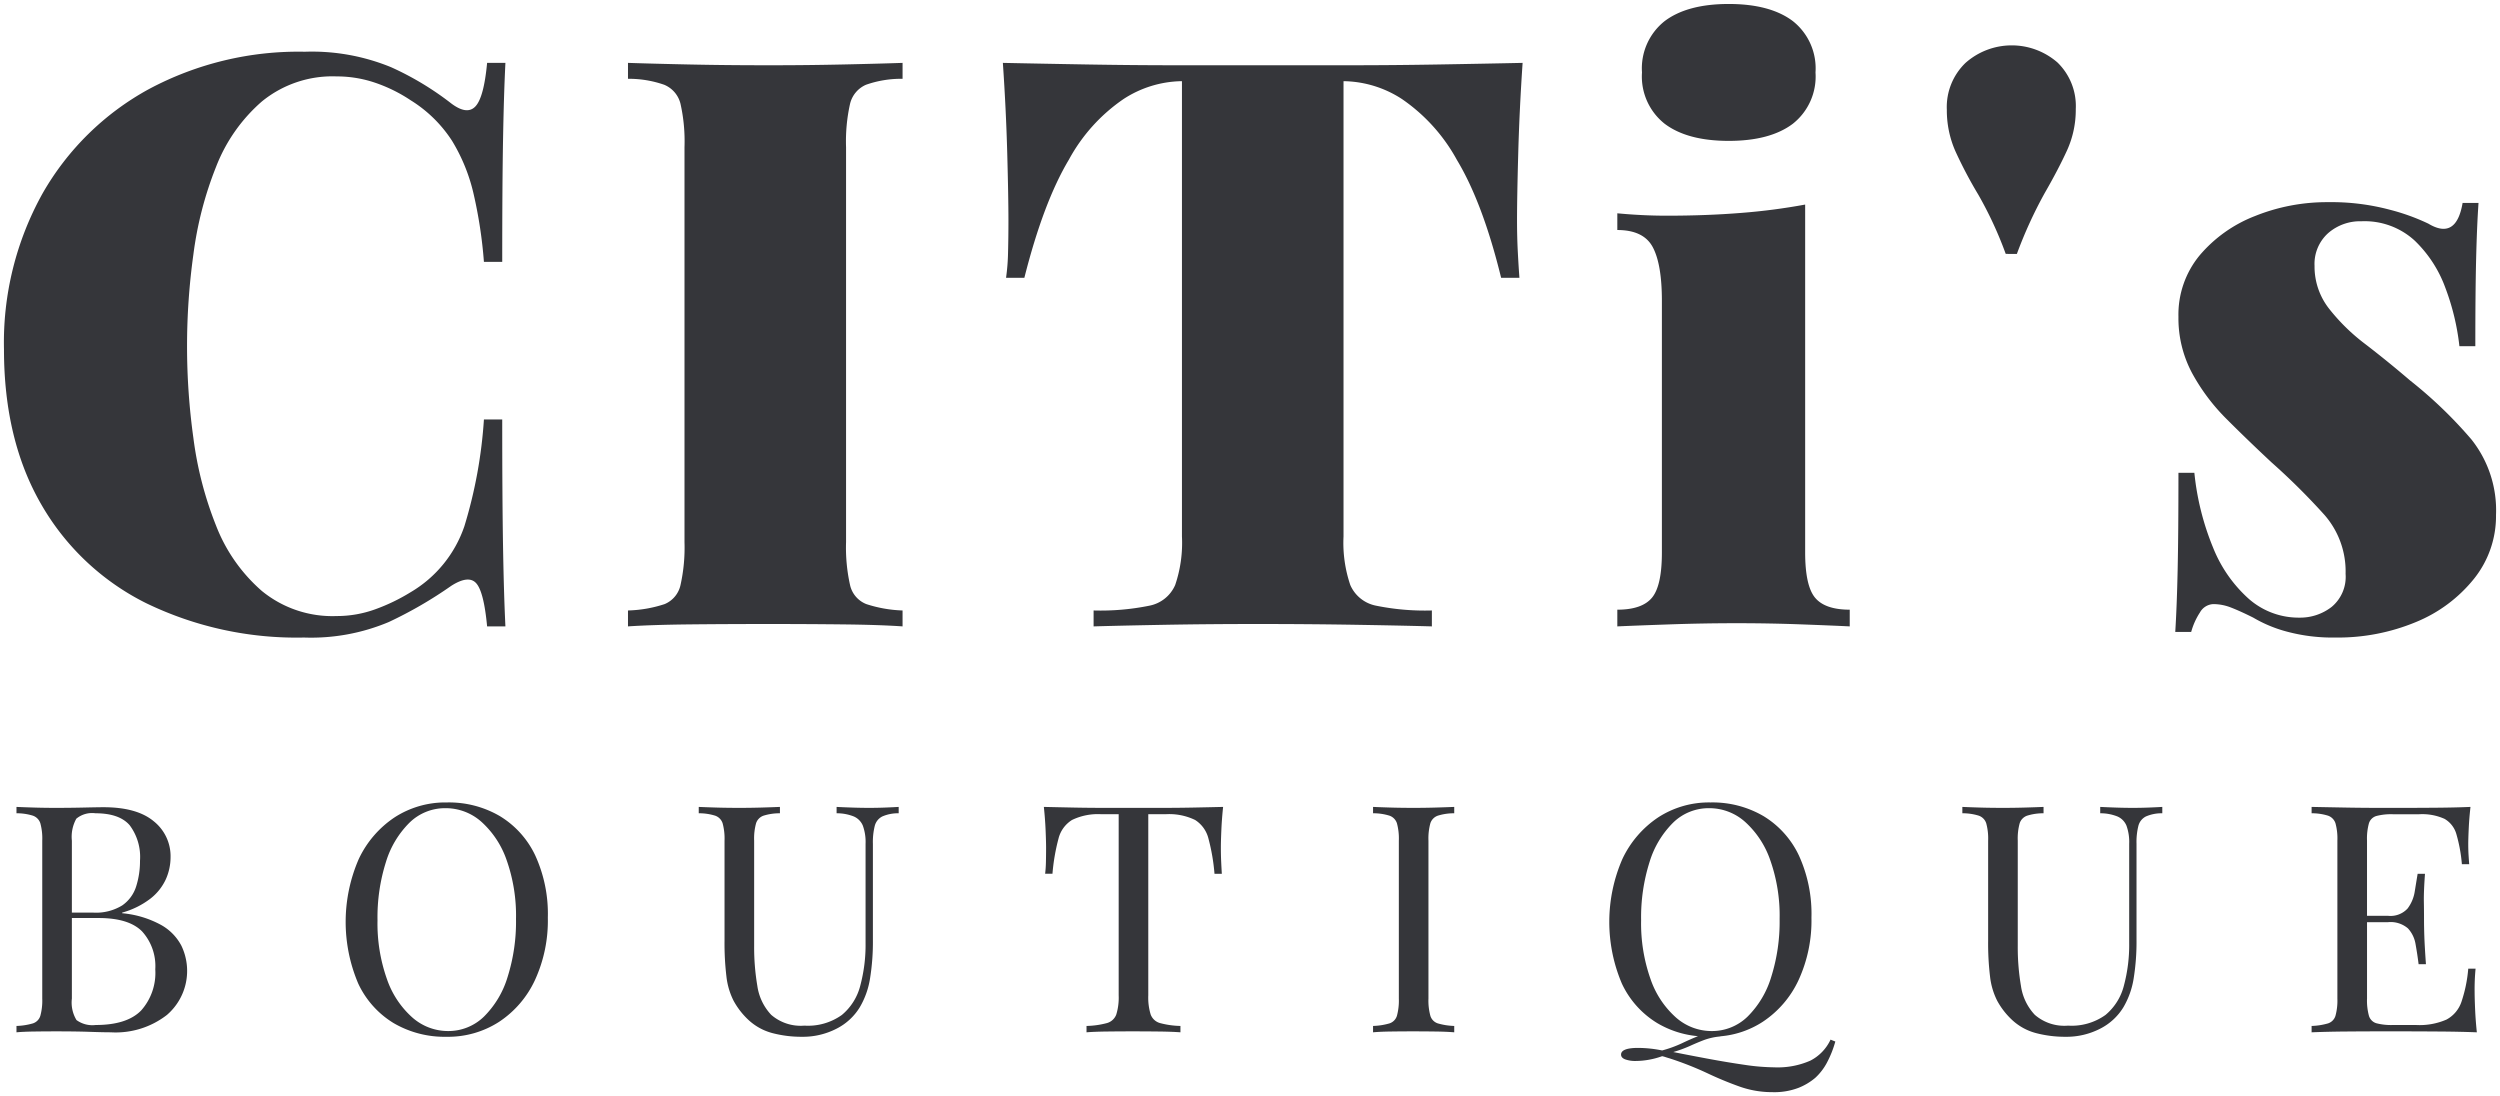 <svg xmlns="http://www.w3.org/2000/svg" width="314.1" height="137.72" viewBox="0 0 314.1 137.72">
  <path id="União_1" data-name="União 1" d="M218.07,136.02a43.917,43.917,0,0,1-4.1-1.7,40.809,40.809,0,0,0-4.68-1.84c-.186-.053-.36-.107-.519-.16a3.647,3.647,0,0,0-.44-.12,9.916,9.916,0,0,1-1.64.44,9.452,9.452,0,0,1-1.68.16,3.718,3.718,0,0,1-1.32-.2q-.52-.2-.52-.6,0-.841,2.16-.841a15.348,15.348,0,0,1,3,.32,15.076,15.076,0,0,0,2.48-.9q.986-.474,2.025-.894a12.12,12.12,0,0,1-5.124-1.646,11.5,11.5,0,0,1-4.44-4.961,19.795,19.795,0,0,1,.059-15.639,12.86,12.86,0,0,1,4.5-5.241,11.711,11.711,0,0,1,6.58-1.879,12.67,12.67,0,0,1,6.66,1.72,11.523,11.523,0,0,1,4.441,4.94,17.624,17.624,0,0,1,1.579,7.819,17.863,17.863,0,0,1-1.62,7.841,12.66,12.66,0,0,1-4.5,5.24,11.521,11.521,0,0,1-5.321,1.822v.017a8.033,8.033,0,0,0-2.08.46q-.88.34-1.76.741a16.624,16.624,0,0,1-2.08.76q2,.4,4.361.84t4.559.76a26.743,26.743,0,0,0,3.76.32,10.179,10.179,0,0,0,4.54-.84,5.62,5.62,0,0,0,2.54-2.64l.6.239a13.119,13.119,0,0,1-1.1,2.74,7.123,7.123,0,0,1-1.419,1.82,7.575,7.575,0,0,1-2.06,1.24,8.508,8.508,0,0,1-3.34.56A12.2,12.2,0,0,1,218.07,136.02Zm-8.34-33.179a11.777,11.777,0,0,0-2.98,4.96,23.018,23.018,0,0,0-1.06,7.32,20.932,20.932,0,0,0,1.181,7.38,11.4,11.4,0,0,0,3.2,4.84,6.769,6.769,0,0,0,4.46,1.7,6.393,6.393,0,0,0,4.52-1.8,11.78,11.78,0,0,0,2.98-4.981,23.063,23.063,0,0,0,1.06-7.3,20.915,20.915,0,0,0-1.18-7.4,11.51,11.51,0,0,0-3.181-4.82,6.74,6.74,0,0,0-4.479-1.7A6.392,6.392,0,0,0,209.73,102.84ZM255.31,129.3a7.035,7.035,0,0,1-3.06-1.7,9.5,9.5,0,0,1-1.82-2.361,8.956,8.956,0,0,1-.9-3.039,35.168,35.168,0,0,1-.24-4.521V105.12a7.24,7.24,0,0,0-.24-2.18,1.5,1.5,0,0,0-.94-.96,6.79,6.79,0,0,0-2.06-.3v-.8q.84.039,2.2.08t2.921.04q1.4,0,2.78-.04t2.3-.08v.8a6.79,6.79,0,0,0-2.06.3,1.5,1.5,0,0,0-.94.96,7.24,7.24,0,0,0-.24,2.18v13.24a28.944,28.944,0,0,0,.4,5,6.672,6.672,0,0,0,1.74,3.64,5.653,5.653,0,0,0,4.18,1.36,7.308,7.308,0,0,0,4.7-1.34,7.025,7.025,0,0,0,2.319-3.7,19.753,19.753,0,0,0,.661-5.32V105.52a6.029,6.029,0,0,0-.34-2.28,2.157,2.157,0,0,0-1.14-1.16,5.751,5.751,0,0,0-2.16-.4v-.8q.721.039,1.9.08t2.181.04q1.039,0,2.06-.04t1.66-.08v.8a4.954,4.954,0,0,0-2.06.4,1.834,1.834,0,0,0-.94,1.16,8.34,8.34,0,0,0-.24,2.28v12.04a28.927,28.927,0,0,1-.36,4.88,10.288,10.288,0,0,1-1.28,3.6,7.254,7.254,0,0,1-2.92,2.7,9.231,9.231,0,0,1-4.4,1.021A14.29,14.29,0,0,1,255.31,129.3Zm-158.76,0a7.035,7.035,0,0,1-3.06-1.7,9.477,9.477,0,0,1-1.82-2.361,8.956,8.956,0,0,1-.9-3.039,35.169,35.169,0,0,1-.24-4.521V105.12a7.24,7.24,0,0,0-.24-2.18,1.5,1.5,0,0,0-.94-.96,6.79,6.79,0,0,0-2.06-.3v-.8q.84.039,2.2.08t2.921.04q1.4,0,2.78-.04t2.3-.08v.8a6.79,6.79,0,0,0-2.06.3,1.5,1.5,0,0,0-.94.96,7.24,7.24,0,0,0-.24,2.18v13.24a28.945,28.945,0,0,0,.4,5A6.672,6.672,0,0,0,96.39,127a5.653,5.653,0,0,0,4.18,1.36,7.308,7.308,0,0,0,4.7-1.34,7.025,7.025,0,0,0,2.319-3.7,19.752,19.752,0,0,0,.661-5.32V105.52a6.029,6.029,0,0,0-.34-2.28,2.157,2.157,0,0,0-1.14-1.16,5.751,5.751,0,0,0-2.16-.4v-.8q.721.039,1.9.08t2.181.04q1.04,0,2.06-.04t1.66-.08v.8a4.954,4.954,0,0,0-2.06.4,1.834,1.834,0,0,0-.94,1.16,8.341,8.341,0,0,0-.24,2.28v12.04a28.927,28.927,0,0,1-.36,4.88,10.288,10.288,0,0,1-1.28,3.6,7.254,7.254,0,0,1-2.921,2.7,9.231,9.231,0,0,1-4.4,1.021A14.291,14.291,0,0,1,96.55,129.3Zm-47.6-1.26a11.5,11.5,0,0,1-4.44-4.961,19.795,19.795,0,0,1,.059-15.639,12.86,12.86,0,0,1,4.5-5.241,11.711,11.711,0,0,1,6.58-1.879,12.67,12.67,0,0,1,6.66,1.72,11.523,11.523,0,0,1,4.441,4.94A17.624,17.624,0,0,1,68.33,114.8a17.863,17.863,0,0,1-1.62,7.841,12.66,12.66,0,0,1-4.5,5.24,11.807,11.807,0,0,1-6.6,1.88A12.67,12.67,0,0,1,48.95,128.04Zm2.02-25.2a11.777,11.777,0,0,0-2.98,4.96,23.018,23.018,0,0,0-1.06,7.32,20.932,20.932,0,0,0,1.181,7.38,11.4,11.4,0,0,0,3.2,4.84,6.769,6.769,0,0,0,4.46,1.7,6.393,6.393,0,0,0,4.52-1.8,11.78,11.78,0,0,0,2.98-4.981,23.063,23.063,0,0,0,1.06-7.3,20.915,20.915,0,0,0-1.18-7.4,11.51,11.51,0,0,0-3.181-4.82,6.74,6.74,0,0,0-4.479-1.7A6.392,6.392,0,0,0,50.97,102.84ZM306.09,129.1q-2.56-.019-4.56-.02h-3.18q-1.98,0-4.22.02t-4.2.1v-.8a8.233,8.233,0,0,0,2.06-.32,1.441,1.441,0,0,0,.94-.96,7.275,7.275,0,0,0,.239-2.16V105.12a7.247,7.247,0,0,0-.239-2.18,1.5,1.5,0,0,0-.94-.96,6.781,6.781,0,0,0-2.06-.3v-.8q1.96.039,4.2.08t4.22.04h3.18q1.84,0,4.181-.02t4.18-.1q-.159,1.4-.22,2.72t-.06,2q0,.721.041,1.381t.079,1.1h-.92a19.2,19.2,0,0,0-.68-3.74,3.23,3.23,0,0,0-1.5-1.96,6.828,6.828,0,0,0-3.18-.58h-3.32a7.326,7.326,0,0,0-2.06.22,1.385,1.385,0,0,0-.94.921,7.276,7.276,0,0,0-.239,2.18v9.44h2.64a2.91,2.91,0,0,0,2.46-.92,4.752,4.752,0,0,0,.9-2.16q.2-1.241.36-2.2h.921q-.161,2.28-.14,3.48t.02,2.2q0,1,.04,2.2t.2,3.479h-.92q-.161-1.28-.38-2.5a3.814,3.814,0,0,0-.96-2,3.344,3.344,0,0,0-2.5-.779h-2.64v9.6a7.305,7.305,0,0,0,.239,2.16,1.386,1.386,0,0,0,.94.94,7.292,7.292,0,0,0,2.06.22h2.92a8.482,8.482,0,0,0,3.82-.68,3.965,3.965,0,0,0,1.88-2.22,17.5,17.5,0,0,0,.859-4.18h.92a27.3,27.3,0,0,0-.12,2.88q0,.76.06,2.18t.22,2.939Q308.65,129.12,306.09,129.1Zm-126.18,0q-1.38-.019-2.78-.02-1.559,0-2.92.02t-2.2.1v-.8a8.233,8.233,0,0,0,2.06-.32,1.441,1.441,0,0,0,.941-.96,7.305,7.305,0,0,0,.239-2.16V105.12a7.276,7.276,0,0,0-.239-2.18,1.5,1.5,0,0,0-.941-.96,6.781,6.781,0,0,0-2.06-.3v-.8q.84.039,2.2.08t2.92.04q1.4,0,2.78-.04t2.3-.08v.8a6.781,6.781,0,0,0-2.06.3,1.5,1.5,0,0,0-.94.96,7.246,7.246,0,0,0-.239,2.18v19.84a7.275,7.275,0,0,0,.239,2.16,1.441,1.441,0,0,0,.94.96,8.233,8.233,0,0,0,2.06.32v.8Q181.29,129.12,179.91,129.1Zm-34.74,0q-1.6-.019-3.24-.02-1.8,0-3.38.02t-2.54.1v-.8a10.656,10.656,0,0,0,2.561-.36,1.748,1.748,0,0,0,1.18-1.08,7.252,7.252,0,0,0,.3-2.4V101.8h-2.16a7.466,7.466,0,0,0-3.7.72,3.841,3.841,0,0,0-1.7,2.34,25,25,0,0,0-.76,4.42h-.921a14.769,14.769,0,0,0,.1-1.48q.019-.841.02-1.8,0-.76-.06-2.181t-.22-2.939q1.679.039,3.659.08t3.981.04h7.259q1.98,0,3.98-.04t3.641-.08q-.161,1.52-.221,2.939T152.89,106q0,.96.04,1.8t.08,1.48h-.92a24.983,24.983,0,0,0-.76-4.42,3.863,3.863,0,0,0-1.679-2.34,7.451,7.451,0,0,0-3.721-.72h-2.16v22.76a7.248,7.248,0,0,0,.3,2.4,1.748,1.748,0,0,0,1.18,1.08,10.655,10.655,0,0,0,2.56.36v.8Q146.77,129.12,145.17,129.1Zm-134.4.04q-1.76-.061-4.24-.06-1.4,0-2.76.02t-2.2.1v-.8a8.233,8.233,0,0,0,2.06-.32,1.441,1.441,0,0,0,.94-.96,7.275,7.275,0,0,0,.239-2.16V105.12a7.246,7.246,0,0,0-.239-2.18,1.5,1.5,0,0,0-.94-.96,6.781,6.781,0,0,0-2.06-.3v-.8q.841.039,2.2.08t2.68.04q1.879,0,3.6-.04t2.44-.041q4.2,0,6.32,1.76a5.612,5.612,0,0,1,2.12,4.52,6.827,6.827,0,0,1-.58,2.74,6.553,6.553,0,0,1-1.92,2.441,10.334,10.334,0,0,1-3.58,1.779v.08a12.446,12.446,0,0,1,4.94,1.5,6.4,6.4,0,0,1,2.5,2.58,7.3,7.3,0,0,1-1.821,8.7,10.5,10.5,0,0,1-7.06,2.18Q12.53,129.2,10.77,129.14ZM8.53,124.96a4.246,4.246,0,0,0,.58,2.7,3.383,3.383,0,0,0,2.42.62q3.92,0,5.7-1.82a7.1,7.1,0,0,0,1.78-5.179,6.485,6.485,0,0,0-1.66-4.76q-1.661-1.681-5.46-1.68H8.53Zm2.68-10.8a6.27,6.27,0,0,0,3.64-.9,4.554,4.554,0,0,0,1.76-2.4,10.523,10.523,0,0,0,.48-3.22,6.645,6.645,0,0,0-1.3-4.46q-1.3-1.5-4.3-1.5a3.105,3.105,0,0,0-2.4.68,4.668,4.668,0,0,0-.56,2.76v9.04ZM286.8,78.85a16.766,16.766,0,0,1-4.2-1.75q-1.6-.8-2.75-1.25a6.134,6.134,0,0,0-2.25-.45,2.022,2.022,0,0,0-1.7,1.049,8.7,8.7,0,0,0-1.1,2.451h-2q.2-3.2.3-7.8t.1-12.2h2a33.474,33.474,0,0,0,2.35,9.4,17.157,17.157,0,0,0,4.5,6.45A9.488,9.488,0,0,0,288.4,77.1a6.445,6.445,0,0,0,4.05-1.35,4.91,4.91,0,0,0,1.75-4.15,10.776,10.776,0,0,0-2.65-7.4,83.418,83.418,0,0,0-6.649-6.6q-3-2.8-5.65-5.45a24.949,24.949,0,0,1-4.351-5.8,14.606,14.606,0,0,1-1.7-7.05,11.68,11.68,0,0,1,2.65-7.7,17.279,17.279,0,0,1,6.95-4.95A24.175,24.175,0,0,1,292,24.9a28.5,28.5,0,0,1,7.751.949A26.529,26.529,0,0,1,304.6,27.6q3.5,2.1,4.3-2.6h2q-.2,2.9-.3,7.05T310.5,43h-2a29.885,29.885,0,0,0-1.751-7.3,15.621,15.621,0,0,0-3.9-6,9.308,9.308,0,0,0-6.65-2.4,6.122,6.122,0,0,0-4.2,1.5,5.188,5.188,0,0,0-1.7,4.1,8.562,8.562,0,0,0,1.8,5.35,24.636,24.636,0,0,0,4.6,4.5q2.8,2.151,5.6,4.549a54.858,54.858,0,0,1,7.7,7.4,14.285,14.285,0,0,1,3.1,9.5,12.594,12.594,0,0,1-2.75,8,18.168,18.168,0,0,1-7.3,5.45A25.52,25.52,0,0,1,292.9,79.6,22.106,22.106,0,0,1,286.8,78.85ZM17.9,75.3A31.213,31.213,0,0,1,4.7,62.9Q0,54.8,0,43.4A38.5,38.5,0,0,1,4.85,23.8,34.3,34.3,0,0,1,18.2,10.7,39.835,39.835,0,0,1,37.8,6,26.124,26.124,0,0,1,48.65,7.95,37.216,37.216,0,0,1,56.2,12.5q2,1.5,3.05.35T60.7,7.4H63q-.2,4-.3,9.75T62.6,32.4H60.3A57.29,57.29,0,0,0,59,23.85a22.461,22.461,0,0,0-2.7-6.65,16.561,16.561,0,0,0-5.2-5.1A19.1,19.1,0,0,0,46.65,9.9a14.935,14.935,0,0,0-4.85-.8,14,14,0,0,0-9.4,3.15,20.823,20.823,0,0,0-5.75,8.2,45.162,45.162,0,0,0-2.85,11,83.862,83.862,0,0,0,0,23.1,45.151,45.151,0,0,0,2.85,11,20.823,20.823,0,0,0,5.75,8.2,13.99,13.99,0,0,0,9.4,3.15,14.141,14.141,0,0,0,4.85-.85A23.855,23.855,0,0,0,51.1,73.9a15.357,15.357,0,0,0,6.75-8.3A58.641,58.641,0,0,0,60.3,52.2h2.3q0,9.8.1,15.85T63,78.2H60.7q-.4-4.3-1.35-5.4t-3.15.3a52.34,52.34,0,0,1-7.85,4.55A25.13,25.13,0,0,1,37.7,79.6,43.314,43.314,0,0,1,17.9,75.3Zm208,2.65q-4-.15-8.2-.15t-8.5.15q-4.3.15-6.5.25V76.1q3.1,0,4.351-1.5t1.249-5.7V37.3q0-4.6-1.149-6.75T202.7,28.4V26.3q3.2.3,6.2.3,5,0,9.35-.349a76.654,76.654,0,0,0,8.05-1.05V68.9q0,4.2,1.25,5.7t4.351,1.5v2.1Q229.9,78.1,225.9,77.95ZM169.95,78q-5.949-.1-12.45-.1-6.2,0-11.7.1t-8.9.2v-2a30.805,30.805,0,0,0,7-.6,4.453,4.453,0,0,0,3.25-2.6,16.477,16.477,0,0,0,.85-6.1V9.7h-.1a13.735,13.735,0,0,0-7.249,2.25,21.806,21.806,0,0,0-6.85,7.6q-3.2,5.35-5.6,14.85h-2.3a26.063,26.063,0,0,0,.25-3.2q.05-1.9.049-4,0-2.9-.149-8.4T125.5,7.4q4.8.1,10.6.2t11.6.1h21q5.8,0,11.6-.1t10.5-.2q-.4,5.9-.55,11.4t-.15,8.4q0,2.1.1,4t.2,3.2h-2.3q-2.3-9.4-5.55-14.8a22.129,22.129,0,0,0-6.9-7.65A13.738,13.738,0,0,0,168.4,9.7h-.1V66.9a16.5,16.5,0,0,0,.85,6.1,4.455,4.455,0,0,0,3.251,2.6,30.8,30.8,0,0,0,7,.6v2Q175.9,78.1,169.95,78Zm-64.5-.05q-4.551-.05-9.25-.05-5.5,0-10.15.05t-7.65.25v-2a16.015,16.015,0,0,0,4.6-.8A3.364,3.364,0,0,0,85,73a21.631,21.631,0,0,0,.5-5.4V18a21.552,21.552,0,0,0-.5-5.45,3.477,3.477,0,0,0-2.049-2.4A13.458,13.458,0,0,0,78.4,9.4v-2q3,.1,7.65.2t10.15.1q4.7,0,9.25-.1t7.449-.2v2a13.314,13.314,0,0,0-4.6.751,3.493,3.493,0,0,0-2,2.4,21.6,21.6,0,0,0-.5,5.45V67.6a21.683,21.683,0,0,0,.5,5.4,3.352,3.352,0,0,0,2.05,2.4,16.308,16.308,0,0,0,4.549.8v2Q110,78,105.45,77.95ZM251.5,31.4a48.093,48.093,0,0,0-3.45-7.45,54.492,54.492,0,0,1-2.85-5.4,12.68,12.68,0,0,1-1.1-5.25,7.7,7.7,0,0,1,2.35-5.9A8.755,8.755,0,0,1,258,7.35a7.62,7.62,0,0,1,2.3,5.85,12.322,12.322,0,0,1-1.1,5.2q-1.1,2.4-2.8,5.351a55.053,55.053,0,0,0-3.5,7.65ZM208.65,15.05A7.565,7.565,0,0,1,205.8,8.6,7.565,7.565,0,0,1,208.65,2.15Q211.5,0,216.7,0t8.05,2.15A7.565,7.565,0,0,1,227.6,8.6a7.566,7.566,0,0,1-2.85,6.45Q221.9,17.2,216.7,17.2T208.65,15.05Z" transform="translate(0.5 0.5)" fill="#35363a" stroke="rgba(0,0,0,0)" stroke-miterlimit="10" stroke-width="1"/>
</svg>
